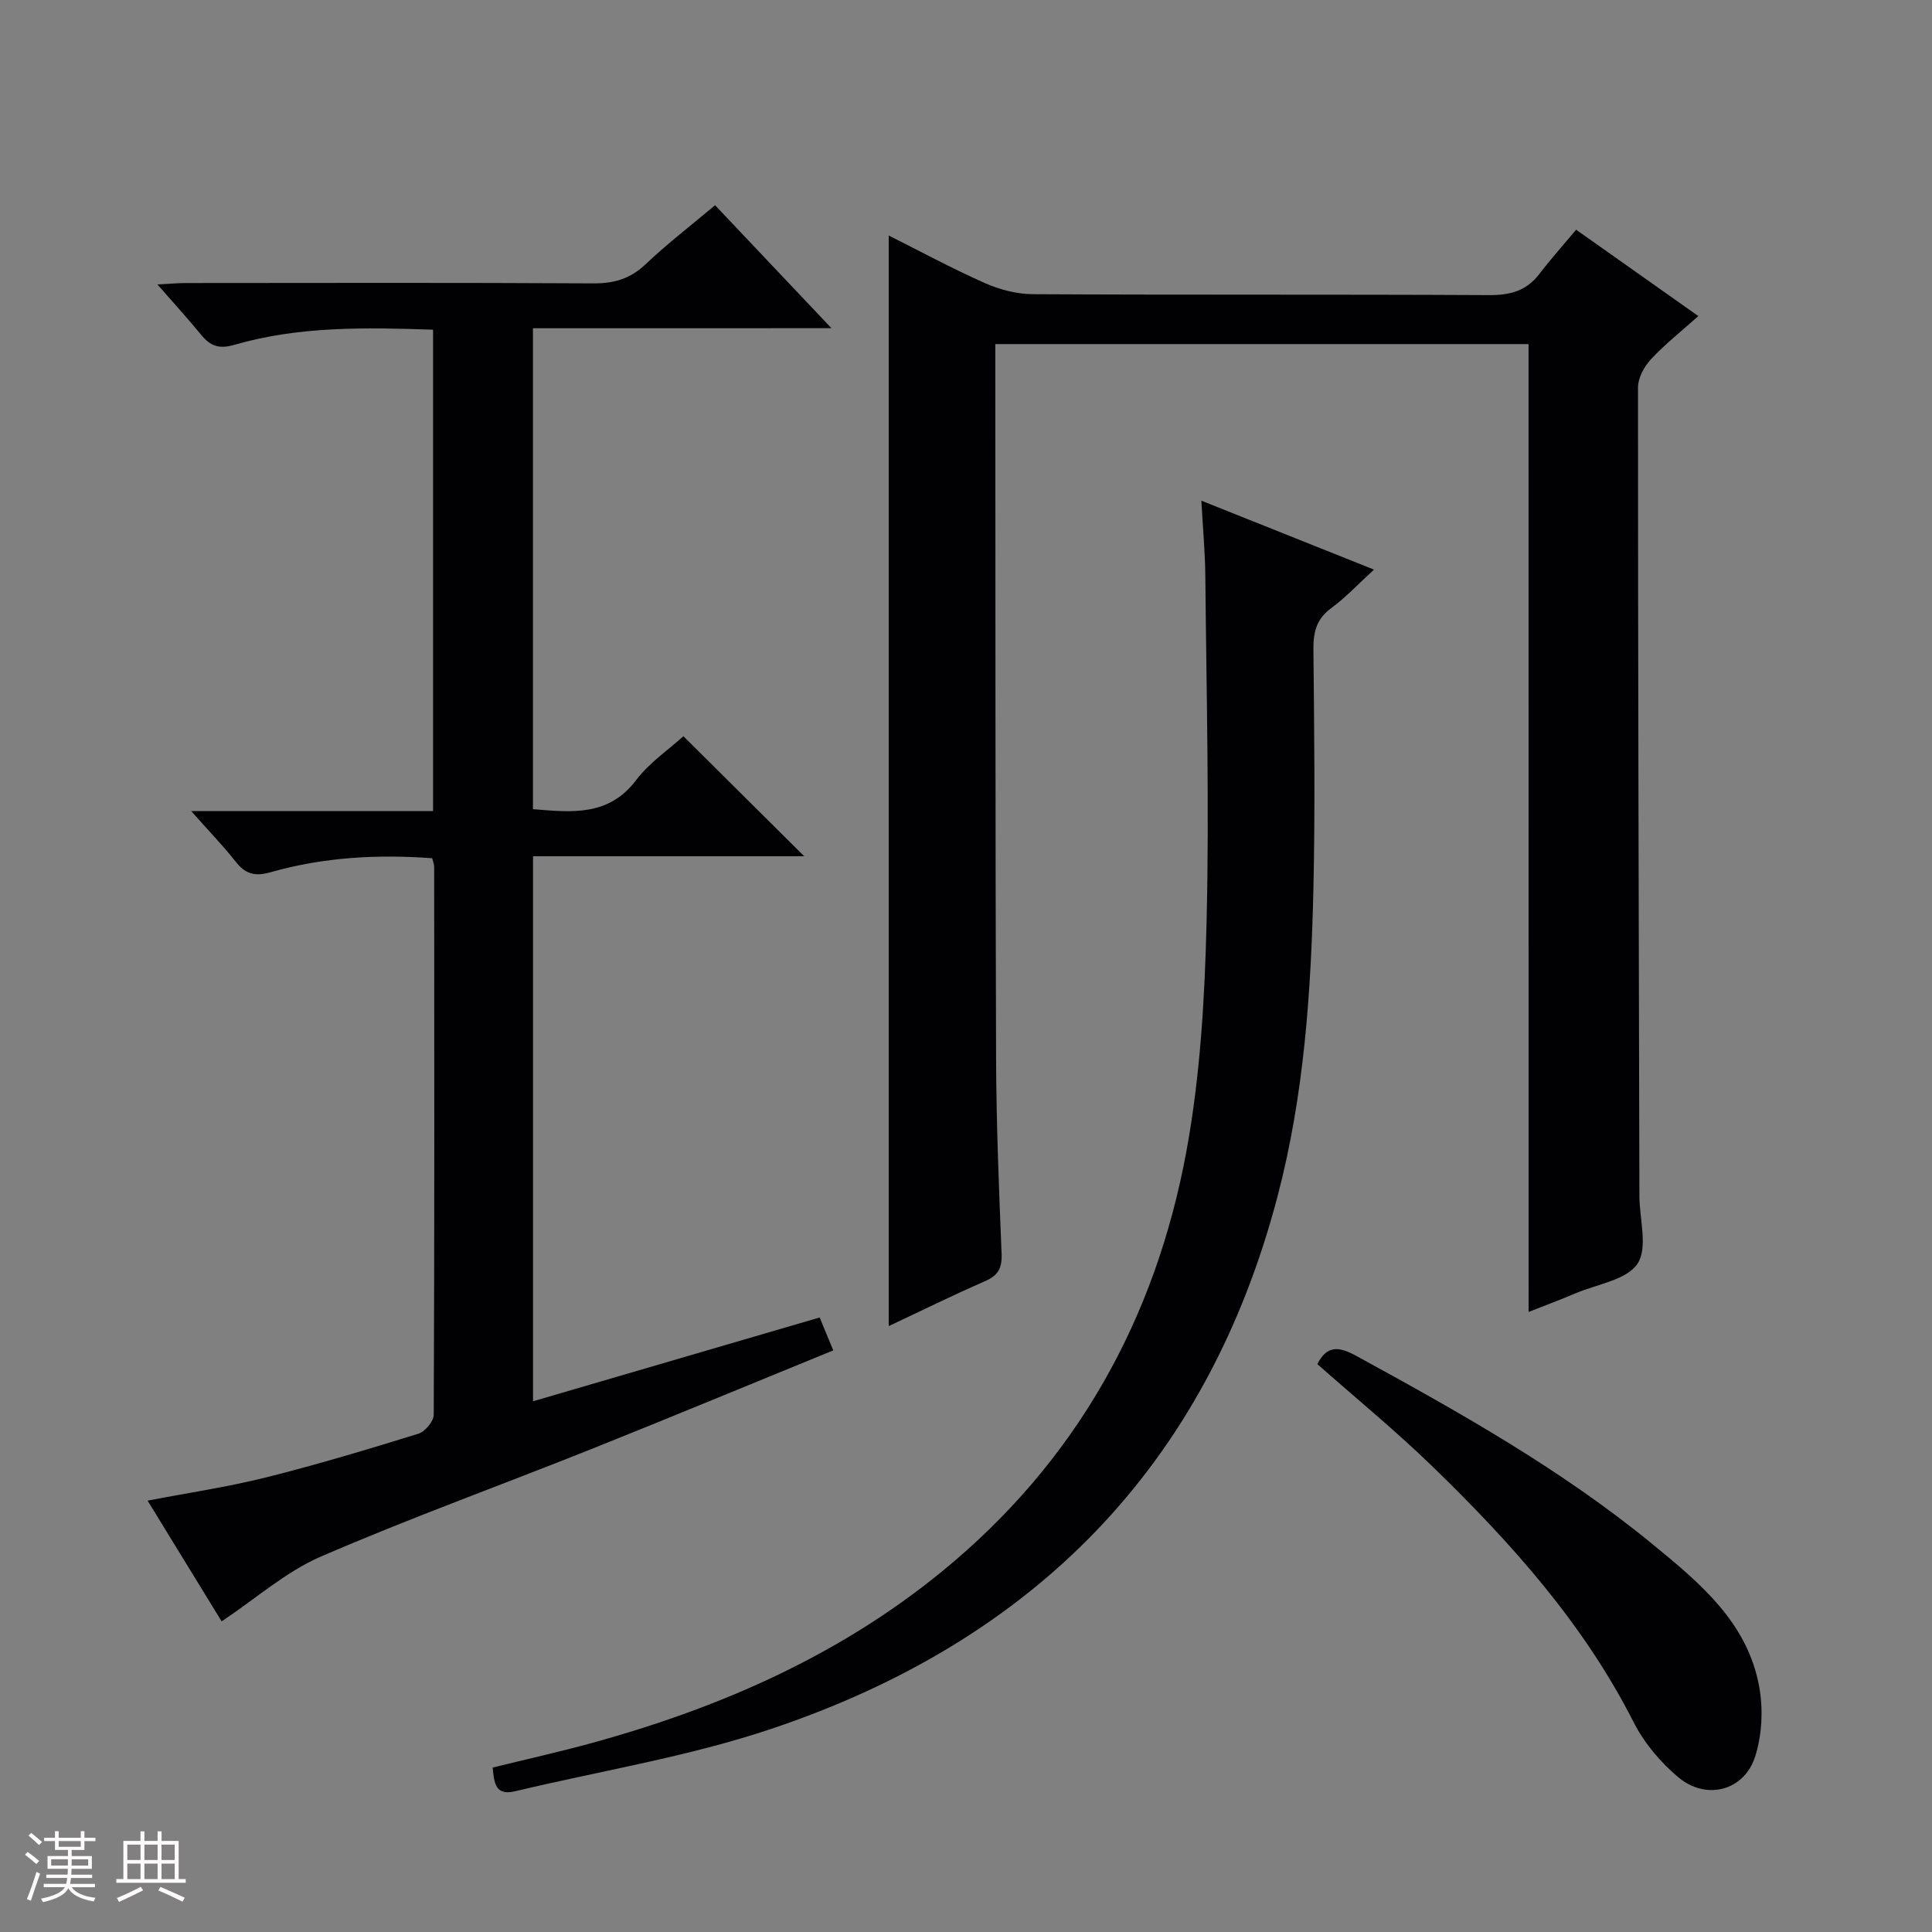 <svg enable-background="new 0 0 400 400" viewBox="0 0 400 400" xmlns="http://www.w3.org/2000/svg"><rect x="0" y="0" width="400" height="400" fill="#808080" stroke="none"/><path d="m5.17 384 .55-.58c.85.61 1.65 1.24 2.4 1.87l-.59.64c-.83-.73-1.62-1.38-2.36-1.93m1.22 9.53-.82-.34c.71-1.76 1.37-3.64 1.98-5.63.24.13.5.25.76.36-.6 1.67-1.24 3.54-1.92 5.61m-.5-13.5.57-.54c.56.44 1.31 1.06 2.26 1.87l-.64.64c-.68-.66-1.41-1.32-2.19-1.97m3.25.46h2.24v-1.36h.77v1.36h4.57v-1.36h.76v1.36h2.28v.69h-2.28v1.84h-2.64v1.26h4.18v2.64h-4.21c0 .45-.02.86-.05 1.21h4.32v.69h-4.38c-.04.34-.1.75-.19 1.22h5.15v.69h-4.82c.87 1.19 2.51 1.92 4.93 2.19-.17.31-.3.57-.37.76-2.77-.49-4.52-1.41-5.26-2.76-.56 1.26-2.3 2.23-5.24 2.9-.12-.24-.26-.48-.43-.72 2.73-.55 4.38-1.34 4.96-2.38h-4.38v-.69h4.65c.1-.38.17-.79.21-1.22h-4.32v-.69h4.4c.03-.34.05-.75.05-1.21h-4.2v-2.64h4.23v-1.26h-2.69v-1.84h-2.24zm1.46 4.46v1.29h3.45c.01-.4.02-.57.01-.53v-.32-.45h-3.46zm1.55-2.59h4.57v-1.19h-4.57zm6.11 2.59h-3.42v.77c-.01.19-.01.37-.02.53h3.44z" fill="#fcfafa"/><path d="m32.63 379.16h.82v1.98h3.54v7.89h1.46v.78h-14.37v-.78h1.46v-7.89h3.54v-1.98h.82v1.98h2.73zm-3.49 11.48.5.73c-1.61.82-3.28 1.63-5 2.41-.13-.27-.28-.55-.44-.82 1.75-.72 3.4-1.49 4.94-2.32m-2.78-5.55h2.73v-3.18h-2.73zm0 3.95h2.73v-3.2h-2.73zm3.54-3.95h2.73v-3.18h-2.73zm0 3.95h2.73v-3.2h-2.73zm7.89 4.68c-1.84-.92-3.51-1.7-5.02-2.32l.45-.73c1.89.8 3.57 1.55 5.04 2.23zm-1.62-11.81h-2.73v3.18h2.73zm-2.73 7.13h2.73v-3.2h-2.73z" fill="#fcfafa"/><g fill="#010103"><path d="m316.47 71.24c-36.75 0-73.21 0-110.4 0v5.45c.04 47.5-.01 95 .16 142.49.05 13.47.59 26.95 1.14 40.42.12 2.95-.71 4.46-3.42 5.65-6.83 2.98-13.53 6.29-19.95 9.31 0-75.2 0-150.23 0-225.8 6.4 3.21 13.02 6.79 19.89 9.84 3.07 1.36 6.61 2.29 9.95 2.31 31.5.17 63 .02 94.5.19 4.32.02 7.68-.87 10.35-4.36 2.42-3.16 5.08-6.13 7.63-9.18 9.13 6.45 16.98 12 25.3 17.88-3.5 3.14-6.88 5.8-9.78 8.91-1.41 1.51-2.71 3.87-2.71 5.85-.01 55.49.16 110.99.29 166.48v1c.03 4.76 1.79 10.66-.39 13.95-2.24 3.37-8.31 4.23-12.74 6.1-3.18 1.35-6.42 2.56-9.81 3.9-.01-66.96-.01-133.48-.01-200.39z"/><path d="m110.34 67.96v99.57c8.06.65 15.63 1.54 21.36-6.01 2.76-3.64 6.76-6.34 9.79-9.09 8.37 8.32 16.55 16.44 25.02 24.85-18.54 0-37.2 0-56.15 0v112.84c19.9-5.82 39.44-11.53 59.34-17.35.92 2.23 1.79 4.32 2.82 6.81-16.92 6.91-33.47 13.79-50.1 20.44-18.66 7.46-37.59 14.29-56.03 22.27-7.18 3.11-13.33 8.61-20.5 13.4-4.95-8.07-10.01-16.33-15.33-25 8.47-1.63 16.6-2.83 24.52-4.81 10.6-2.65 21.08-5.81 31.53-9.04 1.38-.43 3.18-2.56 3.19-3.9.16-37.82.12-75.64.09-113.46 0-.47-.2-.94-.4-1.79-11.29-.84-22.5-.23-33.44 2.89-3.27.93-5.22.4-7.25-2.17-2.65-3.36-5.65-6.46-9.21-10.48h50.07c0-33.56 0-66.45 0-99.67-14.04-.48-27.81-.74-41.21 3.15-3.18.92-4.94.18-6.81-2.1-2.72-3.31-5.61-6.48-9.05-10.42 2.41-.12 4.12-.29 5.84-.29 28.16-.02 56.31-.09 84.47.07 4.27.02 7.59-.96 10.74-3.94 4.45-4.22 9.33-7.97 14.41-12.24 7.85 8.29 15.56 16.44 24.09 25.46-21.22.01-41.38.01-61.8.01z"/><path d="m248.73 103.66c12.16 4.85 23.65 9.44 35.74 14.27-3.28 3-5.86 5.78-8.86 7.98-3.07 2.25-3.72 4.98-3.68 8.57.16 16.5.37 33 0 49.49-.49 21.44-1.93 42.78-7.42 63.69-14.71 56.04-50.65 92.1-104.78 110.27-17.21 5.78-35.39 8.7-53.12 12.94-3.97.95-4.33-1.62-4.6-4.92 6.9-1.7 13.81-3.23 20.63-5.11 26.38-7.26 51.04-18.03 72.43-35.52 27.73-22.68 44.14-52.15 50.56-86.94 2.87-15.59 3.8-31.67 4.18-47.57.58-23.81-.04-47.65-.26-71.48-.04-4.96-.51-9.92-.82-15.67z"/><path d="m272.74 282.42c1.96-3.83 4.32-3.74 8-1.73 21.31 11.64 42.46 23.5 61.33 38.96 9.81 8.04 19.78 16.25 22.17 29.65.83 4.66.57 10-.89 14.47-2.28 6.98-10.07 9.01-15.79 4.26-3.73-3.1-7.13-7.13-9.32-11.44-10.39-20.49-25.44-37.24-41.7-53.01-7.63-7.39-15.86-14.14-23.8-21.16z"/></g></svg>
